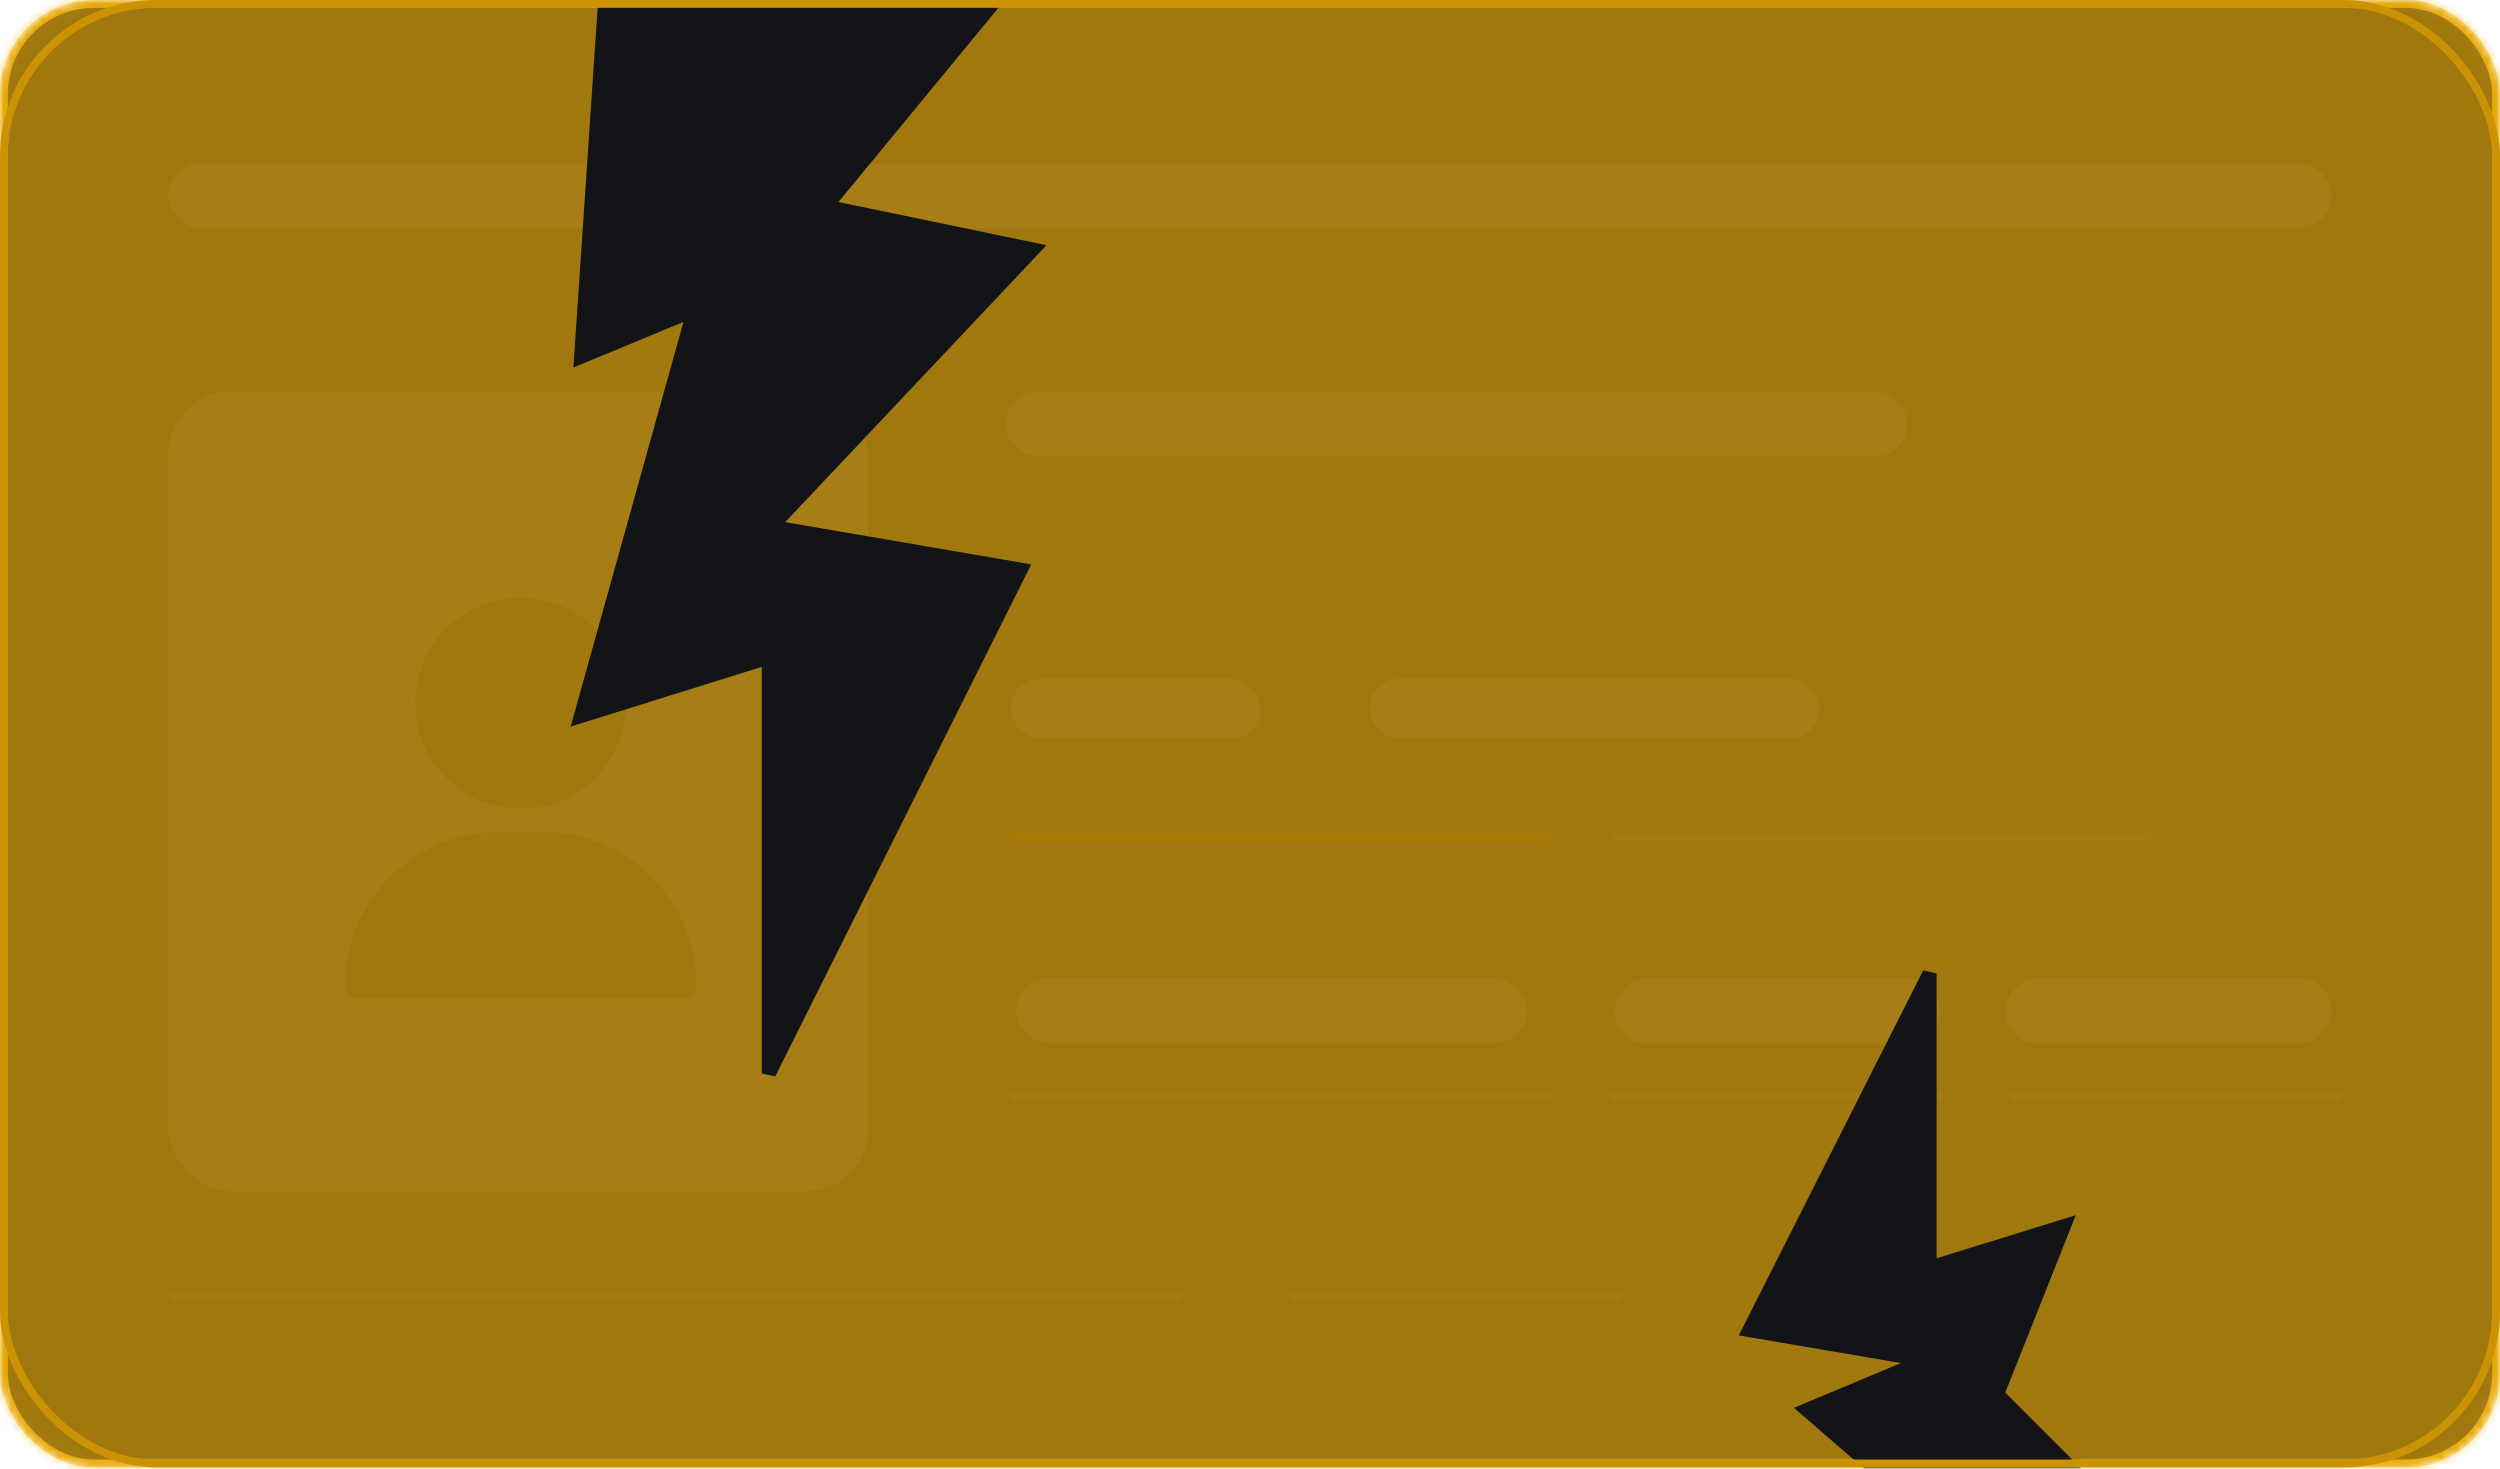         <svg width="320" height="188" viewBox="0 0 320 188" fill="none" xmlns="http://www.w3.org/2000/svg">
<mask id="mask0_728_3956" style="mask-type:alpha" maskUnits="userSpaceOnUse" x="0" y="0" width="320" height="188">
<rect x="0.5" y="0.5" width="319" height="186.826" rx="11.5" fill="#0E0E12" stroke="#1A1A1E"/>
<path d="M129.387 107.158H198.507" stroke="#1A1A1E"/>
<path d="M206.189 107.158H275.309" stroke="#1A1A1E"/>
<path d="M129.387 140.438H198.507" stroke="#1A1A1E"/>
<path d="M21.871 166.039H151.151" stroke="#1A1A1E"/>
<path d="M206.189 140.438H248.429" stroke="#1A1A1E"/>
<path d="M165.238 166.039H207.478" stroke="#1A1A1E"/>
<path d="M257.387 140.438H299.627" stroke="#1A1A1E"/>
<rect x="21.564" y="20.87" width="276.87" height="8.348" rx="4.174" fill="#1A1A1E"/>
<rect x="128.693" y="50.087" width="115.478" height="8.348" rx="4.174" fill="#1A1A1E"/>
<rect x="129.387" y="86.873" width="32" height="7.68" rx="3.84" fill="#1A1A1E"/>
<rect x="130.08" y="125.217" width="65.391" height="8.348" rx="4.174" fill="#1A1A1E"/>
<rect width="41.739" height="8.348" rx="4.174" transform="matrix(-1 0 0 1 248.355 125.217)" fill="#1A1A1E"/>
<rect width="41.739" height="8.348" rx="4.174" transform="matrix(-1 0 0 1 298.436 125.217)" fill="#1A1A1E"/>
<rect x="175.307" y="86.873" width="57.6" height="7.68" rx="3.84" fill="#1A1A1E"/>
<rect x="21.564" y="50.087" width="89.6" height="102.4" rx="8" fill="#1A1A1E"/>
<g clip-path="url(#clip0_728_3956)">
<path d="M66.648 76.522C59.205 76.522 53.148 82.578 53.148 90.022C53.148 97.466 59.205 103.522 66.648 103.522C74.092 103.522 80.148 97.466 80.148 90.022C80.148 82.578 74.092 76.522 66.648 76.522Z" fill="#0E0E12"/>
<path d="M83.445 112.341C79.749 108.589 74.849 106.522 69.648 106.522H63.648C58.448 106.522 53.548 108.589 49.852 112.341C46.174 116.076 44.148 121.005 44.148 126.222C44.148 127.05 44.82 127.722 45.648 127.722H87.648C88.477 127.722 89.148 127.05 89.148 126.222C89.148 121.005 87.123 116.076 83.445 112.341Z" fill="#0E0E12"/>
</g>
<path d="M74.001 45.466L73.947 46.27L74.691 45.962L88.243 40.355L74.018 91.366L73.771 92.251L74.649 91.977L98 84.68V137L98.947 137.224L130.947 73.224L131.248 72.621L130.585 72.507L99.504 67.165L132.364 32.343L132.978 31.692L132.102 31.51L106.412 26.179L126.886 1.318L127.559 0.5H126.5H77.5H77.033L77.001 0.966L74.001 45.466Z" fill="#000001" stroke="#1A1A1E"/>
<path d="M263.852 156.64L247.387 161.734V125L246.441 124.775L223.623 169.951L223.318 170.556L223.986 170.669L245.105 174.263L231.307 180.039L230.563 180.35L231.173 180.878L238.673 187.378L238.813 187.5H239H264H265.207L264.354 186.646L256.086 178.379L264.465 157.302L264.851 156.331L263.852 156.64Z" fill="#000001" stroke="#1A1A1E"/>
</mask>
<g mask="url(#mask0_728_3956)">
<rect x="0.5" y="0.5" width="319" height="186.826" rx="11.5" fill="#16191E"/>
<rect x="0.5" y="0.5" width="319" height="186.826" rx="11.5" stroke="#FEB804"/>
<rect x="0.5" y="0.5" width="319" height="186.826" rx="11.5" stroke="black" stroke-opacity="0.2"/>
<path d="M129.387 107.158H198.507" stroke="#291B01" stroke-opacity="0.8"/>
<path d="M206.189 107.158H275.309" stroke="#23272F" stroke-opacity="0.8"/>
<path d="M129.387 140.438H198.507" stroke="#23272F" stroke-opacity="0.8"/>
<path d="M21.871 166.039H151.151" stroke="#23272F" stroke-opacity="0.8"/>
<path d="M206.189 140.438H248.429" stroke="#23272F" stroke-opacity="0.8"/>
<path d="M165.238 166.039H207.478" stroke="#23272F" stroke-opacity="0.8"/>
<path d="M257.387 140.438H299.627" stroke="#23272F" stroke-opacity="0.8"/>
<rect x="21.564" y="20.87" width="276.87" height="8.348" rx="4.174" fill="#23272F"/>
<rect x="128.693" y="50.087" width="115.478" height="8.348" rx="4.174" fill="#23272F"/>
<rect x="129.387" y="86.873" width="32" height="7.68" rx="3.84" fill="#23272F"/>
<rect x="130.08" y="125.217" width="65.391" height="8.348" rx="4.174" fill="#23272F"/>
<rect width="41.739" height="8.348" rx="4.174" transform="matrix(-1 0 0 1 248.355 125.217)" fill="#23272F"/>
<rect width="41.739" height="8.348" rx="4.174" transform="matrix(-1 0 0 1 298.436 125.217)" fill="#23272F"/>
<rect x="175.307" y="86.873" width="57.6" height="7.68" rx="3.84" fill="#23272F"/>
<rect x="21.564" y="50.087" width="89.6" height="102.4" rx="8" fill="#23272F"/>
<g clip-path="url(#clip1_728_3956)">
<path d="M66.648 76.522C59.205 76.522 53.148 82.578 53.148 90.022C53.148 97.466 59.205 103.522 66.648 103.522C74.092 103.522 80.148 97.466 80.148 90.022C80.148 82.578 74.092 76.522 66.648 76.522Z" fill="#16191E"/>
<path d="M83.445 112.341C79.749 108.589 74.849 106.522 69.648 106.522H63.648C58.448 106.522 53.548 108.589 49.852 112.341C46.174 116.076 44.148 121.005 44.148 126.222C44.148 127.05 44.82 127.722 45.648 127.722H87.648C88.477 127.722 89.148 127.05 89.148 126.222C89.148 121.005 87.123 116.076 83.445 112.341Z" fill="#16191E"/>
</g>
<rect x="-33" y="-35" width="368" height="235" fill="#FEB804" fill-opacity="0.6" style="mix-blend-mode:color"/>
<path d="M77.5 0.5H77.033L77.001 0.966L74.001 45.466L73.947 46.27L74.691 45.962L88.243 40.355L74.018 91.366L73.771 92.251L74.649 91.977L98 84.68V137L98.947 137.224L130.947 73.224L131.248 72.621L130.585 72.507L99.504 67.165L132.364 32.343L132.978 31.692L132.102 31.51L106.412 26.179L126.886 1.318L127.559 0.5H126.5H77.5Z" fill="#121418" stroke="#121418"/>
<path d="M264 187.5H265.207L264.354 186.646L256.086 178.379L264.465 157.302L264.851 156.331L263.852 156.64L247.387 161.734V125L246.441 124.775L223.623 169.951L223.318 170.556L223.986 170.669L245.105 174.263L231.307 180.039L230.563 180.35L231.173 180.878L238.673 187.378L238.813 187.5H239H264Z" fill="#121418" stroke="#121418"/>
</g>
<rect x="0.5" y="0.5" width="319" height="186.826" rx="19.5" stroke="#FEB804"/>
<rect x="0.5" y="0.5" width="319" height="186.826" rx="19.5" stroke="black" stroke-opacity="0.2"/>
<defs>
<clipPath id="clip0_728_3956">
<rect width="51.2" height="51.2" fill="white" transform="translate(41.049 76.522)"/>
</clipPath>
<clipPath id="clip1_728_3956">
<rect width="51.2" height="51.2" fill="white" transform="translate(41.049 76.522)"/>
</clipPath>
</defs>
</svg>
